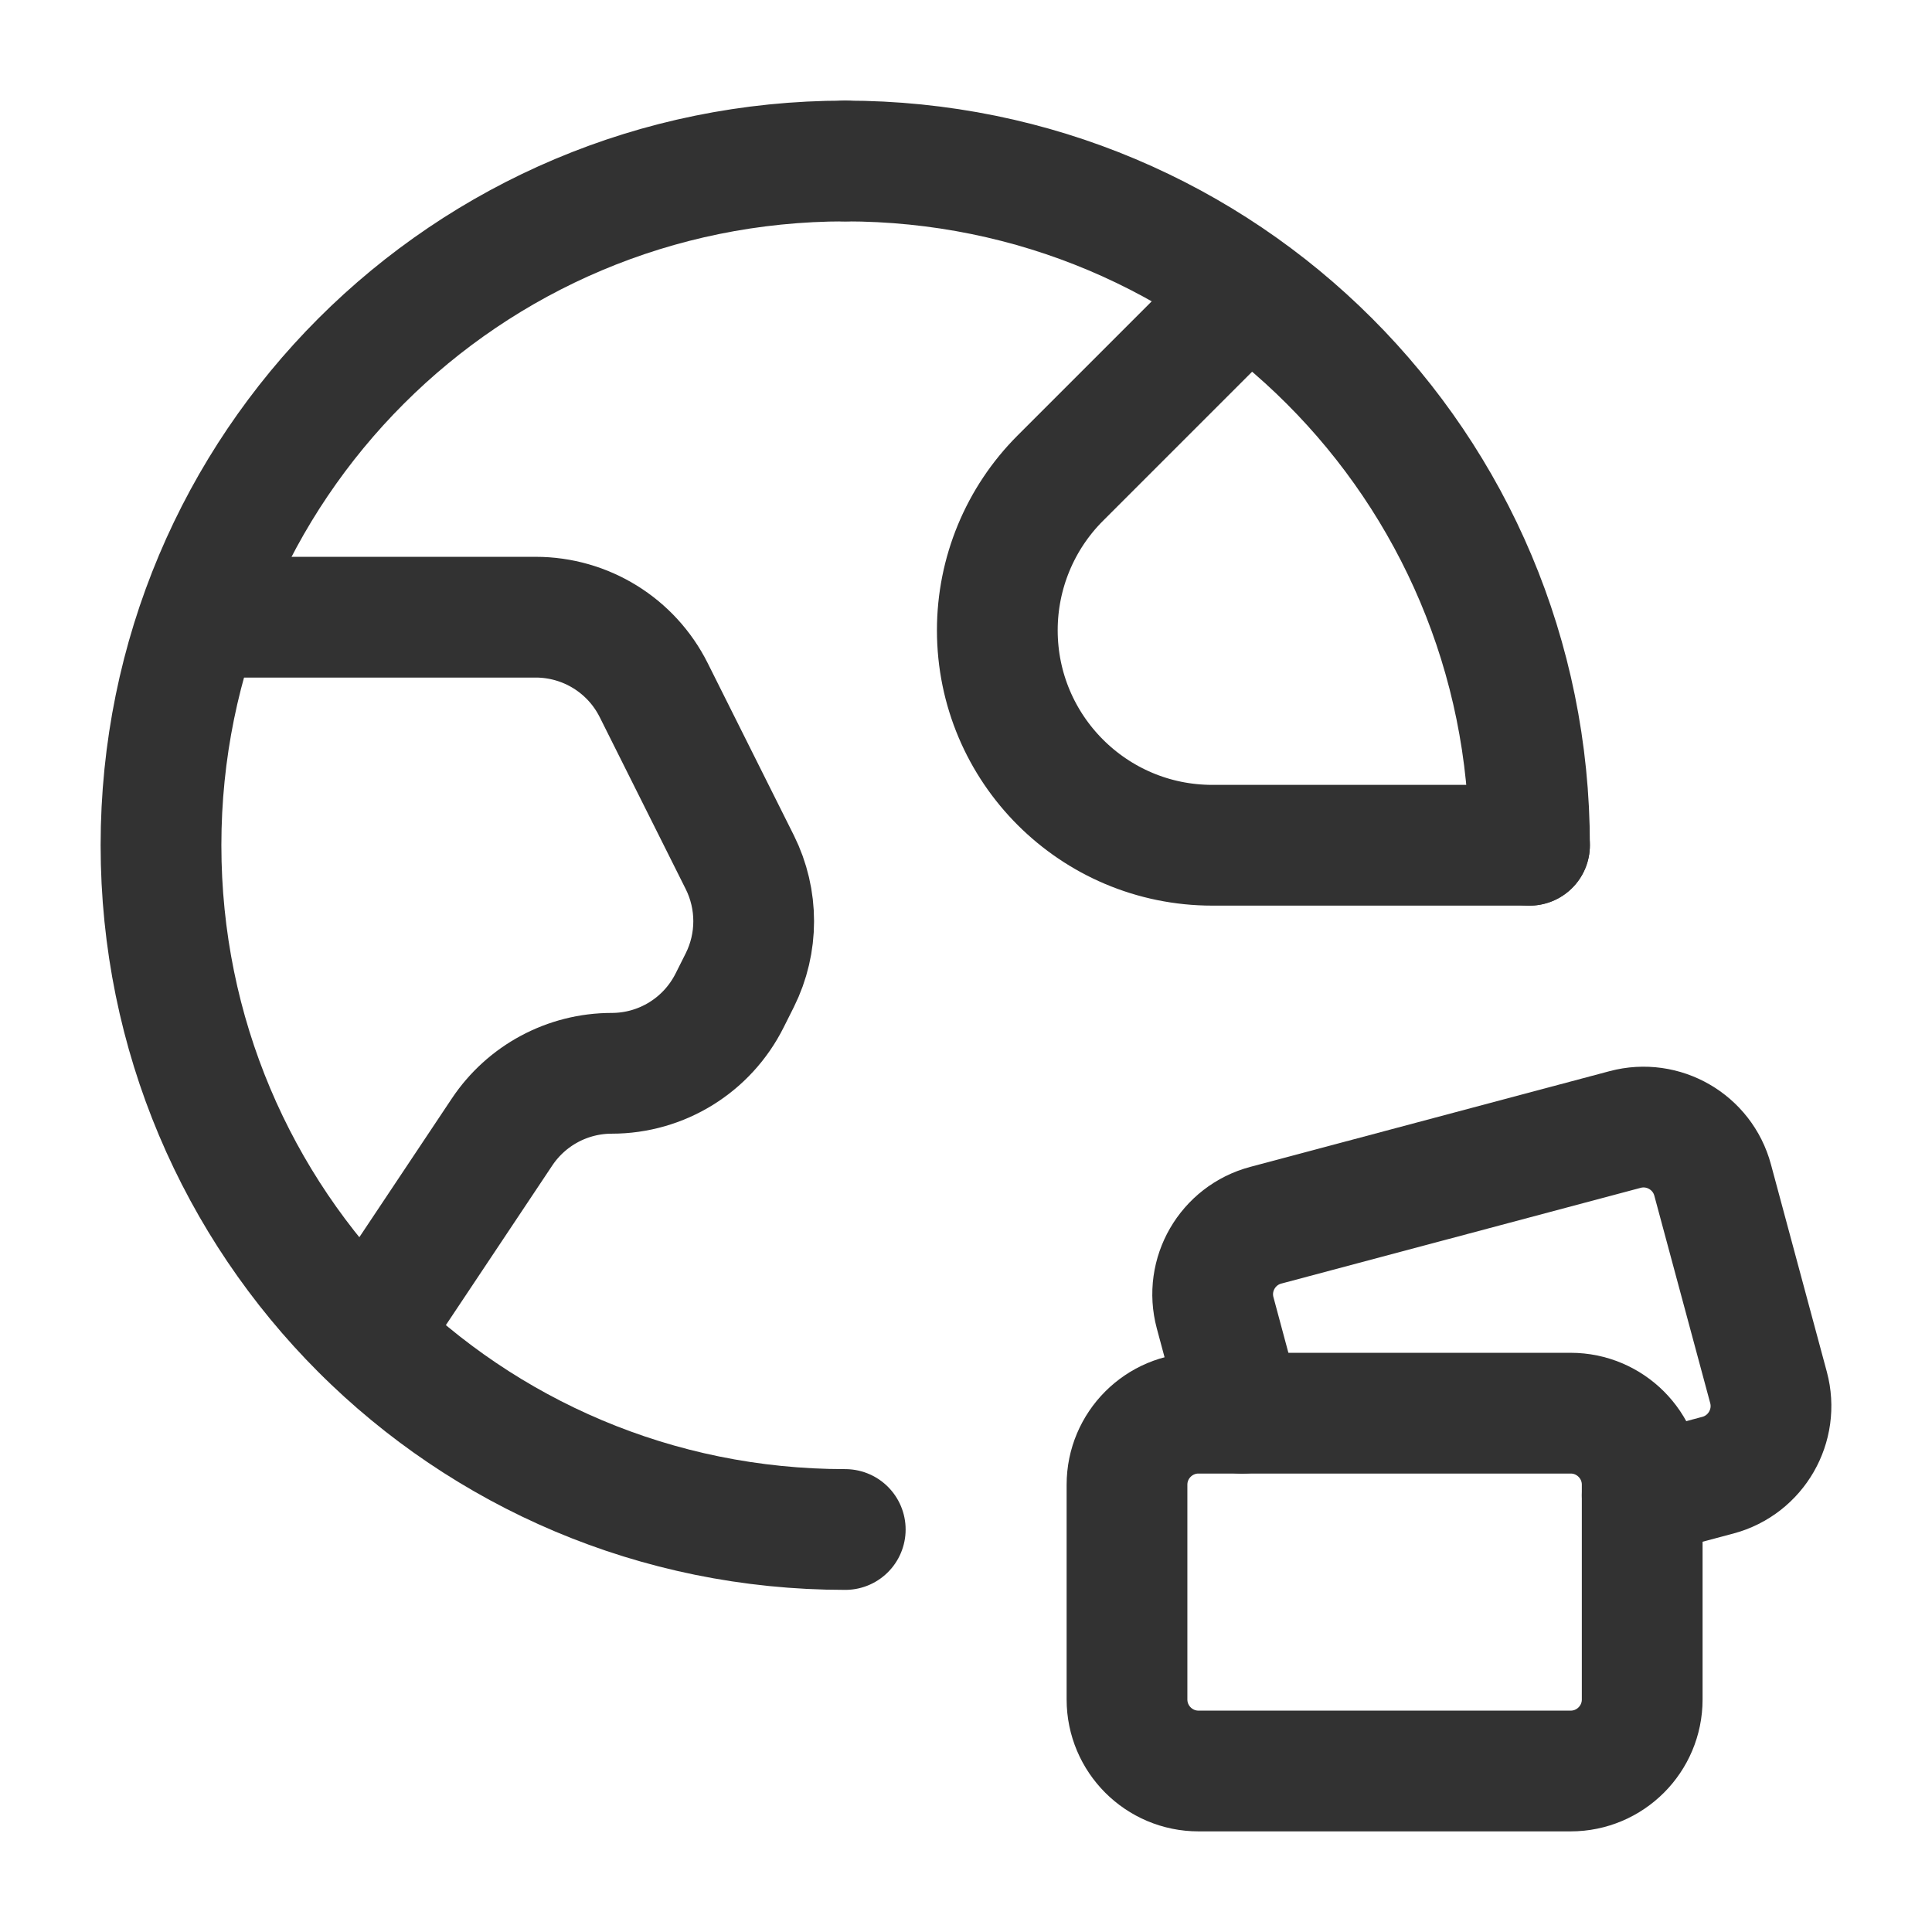 <?xml version="1.0" encoding="utf-8"?>
<!-- Generator: Adobe Illustrator 24.0.2, SVG Export Plug-In . SVG Version: 6.00 Build 0)  -->
<svg version="1.1" id="Layer_3" xmlns="http://www.w3.org/2000/svg" xmlns:xlink="http://www.w3.org/1999/xlink" x="0px" y="0px"
	 width="24px" height="24px" viewBox="0 0 24 24" enable-background="new 0 0 24 24" xml:space="preserve">
<g>
	<g>
		<path fill="none" stroke="#323232" stroke-width="1.5" stroke-linecap="round" stroke-linejoin="round" d="M19,10.5h-3.94
			c-1.475,0-2.671-1.196-2.671-2.671l0,0c0-0.708,0.281-1.388,0.782-1.889l2.318-2.318"/>
		<path fill="none" stroke="#323232" stroke-width="1.5" stroke-linecap="round" stroke-linejoin="round" d="M4.558,16.58
			l1.678-2.517c0.304-0.456,0.815-0.73,1.363-0.73l0,0c0.621,0,1.187-0.35,1.465-0.906l0.126-0.251c0.23-0.461,0.23-1.004,0-1.465
			l-1.07-2.139C7.842,8.017,7.275,7.667,6.654,7.667H2.491"/>
		<path fill="none" stroke="#323232" stroke-width="1.5" stroke-linecap="round" stroke-linejoin="round" d="M10.5,2
			C5.795,2,2,5.795,2,10.5S5.795,19,10.5,19"/>
		<path fill="none" stroke="#323232" stroke-width="1.5" stroke-linecap="round" stroke-linejoin="round" d="M19,10.5
			C19,5.795,15.205,2,10.5,2"/>
		<g>
			<path fill="none" stroke="#323232" stroke-width="1.5" stroke-linecap="round" stroke-linejoin="round" d="M14.889,22h4.622
				c0.491,0,0.889-0.398,0.889-0.889v-2.667c0-0.491-0.398-0.889-0.889-0.889h-4.622c-0.491,0-0.889,0.398-0.889,0.889v2.667
				C14,21.602,14.398,22,14.889,22z"/>
		</g>
		<path fill="none" stroke="#323232" stroke-width="1.5" stroke-linecap="round" stroke-linejoin="round" d="M15.43,17.556
			l-0.335-1.247c-0.128-0.475,0.155-0.963,0.63-1.089l4.463-1.189c0.473-0.126,0.96,0.155,1.087,0.628l0.694,2.576
			c0.128,0.474-0.154,0.963-0.628,1.09L20.4,18.576"/>
	</g>
	<path fill="none" d="M0,0h24v24H0V0z"/>
	<path fill="none" d="M0,0h24v24H0V0z"/>
</g>
</svg>
